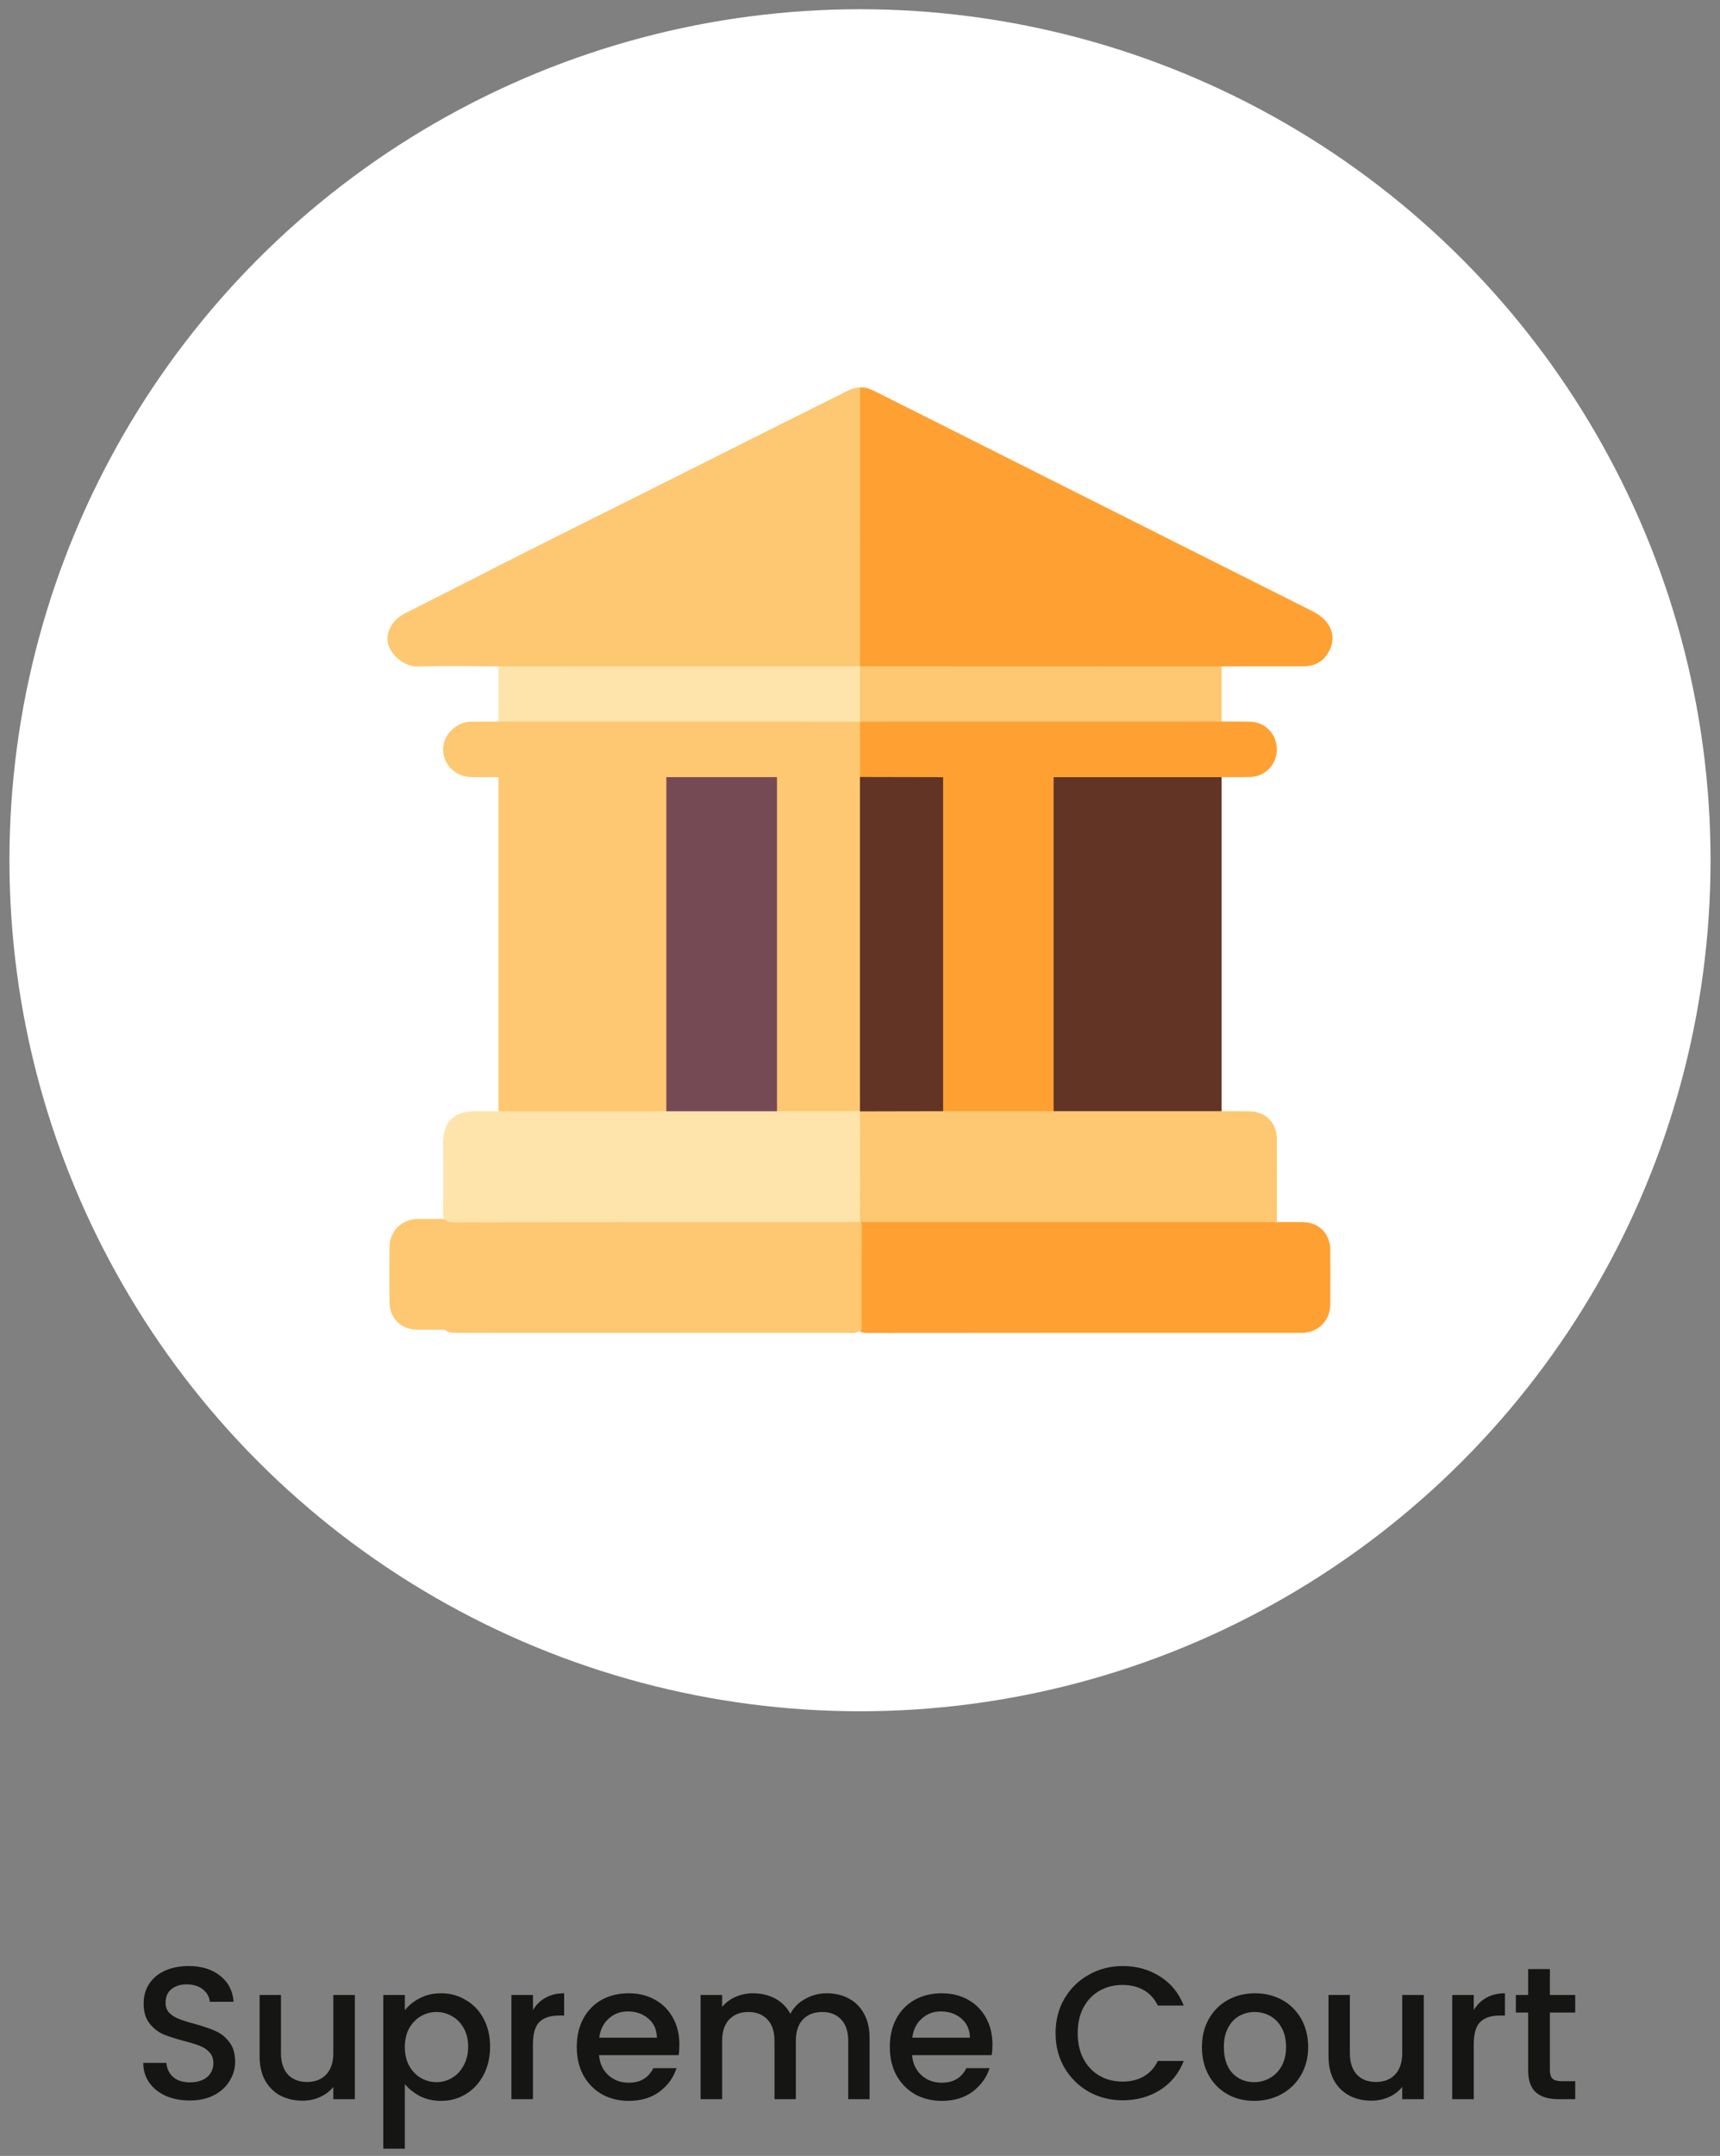 <svg width="91" height="114" viewBox="0 0 91 114" fill="none" xmlns="http://www.w3.org/2000/svg">
<rect x="0" y="0" width="91" height="114" fill="#808080" stroke="none"/>
<g clip-path="url(#clip0_4235_30515)">
<circle cx="45.5" cy="45.488" r="45" fill="white"/>
<g clip-path="url(#clip1_4235_30515)">
<path d="M45.505 20.492C45.828 20.463 46.107 20.599 46.382 20.738C54.075 24.599 61.766 28.462 69.456 32.328C70.5 32.853 70.794 33.798 70.188 34.642C69.892 35.053 69.478 35.233 68.971 35.232C67.525 35.229 66.078 35.234 64.631 35.236C64.443 35.4 64.211 35.395 63.985 35.395C58.024 35.398 52.064 35.399 46.103 35.395C45.925 35.395 45.745 35.392 45.576 35.321C45.516 35.292 45.468 35.248 45.431 35.192C45.316 34.965 45.334 34.718 45.334 34.476C45.332 30.077 45.332 25.679 45.334 21.28C45.334 21.008 45.292 20.721 45.504 20.492H45.505Z" fill="#FEA132"/>
<path d="M45.505 20.492C45.503 25.405 45.502 30.317 45.5 35.23C45.32 35.416 45.083 35.395 44.859 35.395C38.911 35.4 32.964 35.4 27.017 35.395C26.79 35.395 26.558 35.4 26.371 35.232C24.941 35.232 23.51 35.198 22.082 35.245C21.472 35.265 20.712 34.714 20.535 34.05C20.38 33.472 20.75 32.777 21.391 32.451C22.62 31.827 23.855 31.211 25.081 30.582C28.939 28.602 32.834 26.695 36.704 24.741C39.329 23.416 41.961 22.106 44.591 20.791C44.88 20.647 45.166 20.486 45.505 20.491V20.492Z" fill="#FEC771"/>
<path d="M26.372 58.761C26.372 52.871 26.372 46.981 26.372 41.092C26.536 40.918 26.754 40.926 26.963 40.926C29.547 40.92 32.131 40.92 34.714 40.926C34.909 40.926 35.106 40.934 35.272 41.06C35.437 41.269 35.418 41.518 35.418 41.76C35.422 47.197 35.421 52.636 35.418 58.073C35.418 58.314 35.437 58.563 35.285 58.778C35.078 58.946 34.829 58.928 34.588 58.929C32.077 58.933 29.567 58.934 27.057 58.929C26.819 58.929 26.565 58.959 26.371 58.762L26.372 58.761Z" fill="#FEC771"/>
<path d="M64.632 41.095C64.632 46.982 64.632 52.87 64.632 58.758C64.454 58.947 64.217 58.927 63.993 58.927C61.441 58.932 58.888 58.933 56.335 58.927C56.124 58.927 55.91 58.928 55.727 58.792C55.562 58.583 55.581 58.334 55.581 58.093C55.577 52.654 55.578 47.217 55.581 41.778C55.581 41.537 55.561 41.288 55.714 41.073C55.92 40.906 56.169 40.924 56.41 40.924C58.922 40.92 61.434 40.919 63.946 40.924C64.184 40.924 64.439 40.893 64.631 41.094L64.632 41.095Z" fill="#613426"/>
<path d="M67.456 64.622C67.944 64.622 68.432 64.616 68.919 64.623C69.791 64.636 70.376 65.226 70.382 66.105C70.389 67.065 70.389 68.025 70.382 68.985C70.377 69.839 69.728 70.479 68.865 70.479C61.205 70.481 53.545 70.477 45.886 70.487C45.499 70.487 45.387 70.376 45.392 69.991C45.411 68.202 45.401 66.412 45.401 64.622C45.677 64.376 46.018 64.457 46.334 64.457C52.477 64.452 58.621 64.453 64.765 64.453C65.447 64.453 66.13 64.449 66.813 64.455C67.039 64.457 67.271 64.45 67.457 64.621L67.456 64.622Z" fill="#FEA132"/>
<path d="M23.534 70.312C23.046 70.312 22.558 70.317 22.07 70.311C21.199 70.298 20.614 69.708 20.607 68.829C20.6 67.869 20.6 66.909 20.607 65.948C20.613 65.095 21.261 64.455 22.125 64.455C29.784 64.453 37.444 64.457 45.103 64.446C45.491 64.446 45.602 64.558 45.597 64.942C45.579 66.732 45.589 68.522 45.589 70.312C45.312 70.558 44.972 70.477 44.655 70.477C38.512 70.481 32.368 70.481 26.225 70.481C25.543 70.481 24.859 70.484 24.177 70.479C23.951 70.477 23.718 70.484 23.533 70.313L23.534 70.312Z" fill="#FEC771"/>
<path d="M67.553 64.622C60.202 64.622 52.85 64.622 45.499 64.622C45.342 64.452 45.337 64.239 45.337 64.028C45.332 62.474 45.331 60.919 45.337 59.364C45.337 59.154 45.337 58.94 45.475 58.76C45.63 58.616 45.827 58.604 46.02 58.604C47.309 58.603 48.599 58.576 49.889 58.615C51.673 58.577 53.458 58.601 55.243 58.603C55.422 58.603 55.601 58.624 55.742 58.757C58.705 58.757 61.668 58.757 64.632 58.757C65.119 58.759 65.605 58.757 66.091 58.764C66.965 58.776 67.548 59.359 67.552 60.24C67.559 61.7 67.554 63.161 67.554 64.621L67.553 64.622Z" fill="#FEC771"/>
<path d="M45.504 58.767C45.503 60.719 45.501 62.671 45.5 64.623C38.35 64.623 31.202 64.617 24.052 64.635C23.553 64.636 23.419 64.506 23.434 64.012C23.471 62.809 23.446 61.606 23.446 60.403C23.446 59.328 24.018 58.765 25.105 58.763C25.528 58.763 25.951 58.762 26.373 58.761C29.333 58.761 32.294 58.761 35.255 58.761C35.395 58.63 35.572 58.604 35.752 58.604C37.531 58.602 39.31 58.576 41.09 58.615C42.382 58.583 43.674 58.605 44.967 58.604C45.129 58.604 45.291 58.613 45.436 58.698C45.459 58.721 45.481 58.743 45.504 58.766V58.767Z" fill="#FEE4AB"/>
<path d="M64.632 41.095C61.668 41.095 58.706 41.095 55.742 41.095C55.602 41.227 55.424 41.249 55.244 41.249C53.463 41.25 51.682 41.276 49.901 41.237C48.607 41.273 47.314 41.25 46.02 41.249C45.843 41.249 45.663 41.235 45.51 41.125C45.434 41.057 45.381 40.969 45.377 40.872C45.34 39.985 45.263 39.096 45.421 38.211C45.453 38.153 45.5 38.109 45.559 38.077C45.79 37.975 46.037 37.993 46.279 37.993C52.132 37.992 57.985 37.992 63.839 37.993C64.112 37.993 64.397 37.956 64.632 38.154C65.135 38.156 65.639 38.149 66.141 38.161C66.954 38.182 67.564 38.831 67.554 39.648C67.544 40.438 66.933 41.066 66.14 41.086C65.638 41.099 65.134 41.092 64.631 41.094L64.632 41.095Z" fill="#FEA132"/>
<path d="M45.5 38.161C45.501 39.136 45.502 40.111 45.503 41.086C45.48 41.108 45.457 41.13 45.434 41.152C45.289 41.238 45.127 41.248 44.966 41.248C43.675 41.247 42.385 41.271 41.095 41.237C39.314 41.276 37.532 41.252 35.751 41.25C35.57 41.25 35.394 41.224 35.253 41.093C32.292 41.093 29.331 41.093 26.37 41.093C25.884 41.093 25.398 41.097 24.912 41.089C24.093 41.077 23.435 40.409 23.444 39.605C23.452 38.85 24.137 38.173 24.912 38.162C25.398 38.155 25.884 38.159 26.37 38.158C26.557 37.989 26.788 37.995 27.016 37.995C32.964 37.991 38.911 37.991 44.858 37.995C45.083 37.995 45.319 37.974 45.499 38.16L45.5 38.161Z" fill="#FEC771"/>
<path d="M45.5 38.161C39.123 38.161 32.747 38.159 26.371 38.158C26.371 37.183 26.371 36.208 26.371 35.232C32.747 35.232 39.123 35.23 45.499 35.23C45.602 35.343 45.646 35.48 45.651 35.629C45.672 36.34 45.672 37.05 45.651 37.761C45.647 37.91 45.602 38.047 45.499 38.161H45.5Z" fill="#FEE4AB"/>
<path d="M45.5 38.161C45.5 37.184 45.5 36.207 45.5 35.23C51.877 35.232 58.255 35.234 64.632 35.236C64.632 36.209 64.632 37.182 64.632 38.155C58.255 38.157 51.877 38.159 45.5 38.161Z" fill="#FEC771"/>
<path d="M35.254 41.092C37.205 41.092 39.157 41.092 41.107 41.092C41.279 41.276 41.273 41.509 41.273 41.736C41.277 47.196 41.277 52.656 41.273 58.117C41.273 58.344 41.279 58.576 41.107 58.761C39.156 58.761 37.204 58.761 35.254 58.761C35.254 52.871 35.254 46.981 35.254 41.092Z" fill="#764A55"/>
<path d="M49.896 41.095C51.845 41.095 53.793 41.095 55.742 41.095C55.742 46.983 55.742 52.87 55.742 58.757C53.793 58.757 51.845 58.757 49.896 58.757C49.721 58.575 49.727 58.342 49.727 58.115C49.723 52.655 49.723 47.195 49.727 41.736C49.727 41.509 49.721 41.276 49.896 41.094V41.095Z" fill="#FEA132"/>
<path d="M49.897 41.095C49.897 46.983 49.897 52.87 49.897 58.758C48.432 58.761 46.968 58.764 45.504 58.767L45.497 58.76C45.326 58.574 45.335 58.342 45.335 58.115C45.331 52.656 45.331 47.196 45.335 41.737C45.335 41.511 45.326 41.278 45.497 41.093L45.504 41.086C46.968 41.089 48.432 41.092 49.897 41.095Z" fill="#613426"/>
<path d="M45.497 41.093C45.497 46.981 45.497 52.871 45.497 58.76C44.033 58.76 42.57 58.76 41.108 58.76C41.108 52.87 41.108 46.98 41.108 41.091C42.571 41.091 44.035 41.091 45.497 41.091V41.093Z" fill="#FEC771"/>
</g>
</g>
<path d="M10.04 111.07C9.573 111.07 9.153 110.99 8.78 110.83C8.407 110.663 8.113 110.43 7.9 110.13C7.687 109.83 7.58 109.48 7.58 109.08H8.8C8.827 109.38 8.943 109.627 9.15 109.82C9.363 110.013 9.66 110.11 10.04 110.11C10.433 110.11 10.74 110.017 10.96 109.83C11.18 109.637 11.29 109.39 11.29 109.09C11.29 108.857 11.22 108.667 11.08 108.52C10.947 108.373 10.777 108.26 10.57 108.18C10.37 108.1 10.09 108.013 9.73 107.92C9.277 107.8 8.907 107.68 8.62 107.56C8.34 107.433 8.1 107.24 7.9 106.98C7.7 106.72 7.6 106.373 7.6 105.94C7.6 105.54 7.7 105.19 7.9 104.89C8.1 104.59 8.38 104.36 8.74 104.2C9.1 104.04 9.517 103.96 9.99 103.96C10.663 103.96 11.213 104.13 11.64 104.47C12.073 104.803 12.313 105.263 12.36 105.85H11.1C11.08 105.597 10.96 105.38 10.74 105.2C10.52 105.02 10.23 104.93 9.87 104.93C9.543 104.93 9.277 105.013 9.07 105.18C8.863 105.347 8.76 105.587 8.76 105.9C8.76 106.113 8.823 106.29 8.95 106.43C9.083 106.563 9.25 106.67 9.45 106.75C9.65 106.83 9.923 106.917 10.27 107.01C10.73 107.137 11.103 107.263 11.39 107.39C11.683 107.517 11.93 107.713 12.13 107.98C12.337 108.24 12.44 108.59 12.44 109.03C12.44 109.383 12.343 109.717 12.15 110.03C11.963 110.343 11.687 110.597 11.32 110.79C10.96 110.977 10.533 111.07 10.04 111.07ZM18.775 105.49V111H17.635V110.35C17.455 110.577 17.218 110.757 16.925 110.89C16.639 111.017 16.332 111.08 16.005 111.08C15.572 111.08 15.182 110.99 14.835 110.81C14.495 110.63 14.225 110.363 14.025 110.01C13.832 109.657 13.735 109.23 13.735 108.73V105.49H14.865V108.56C14.865 109.053 14.989 109.433 15.235 109.7C15.482 109.96 15.819 110.09 16.245 110.09C16.672 110.09 17.009 109.96 17.255 109.7C17.509 109.433 17.635 109.053 17.635 108.56V105.49H18.775ZM21.419 106.3C21.613 106.047 21.876 105.833 22.209 105.66C22.543 105.487 22.919 105.4 23.339 105.4C23.819 105.4 24.256 105.52 24.649 105.76C25.049 105.993 25.363 106.323 25.589 106.75C25.816 107.177 25.929 107.667 25.929 108.22C25.929 108.773 25.816 109.27 25.589 109.71C25.363 110.143 25.049 110.483 24.649 110.73C24.256 110.97 23.819 111.09 23.339 111.09C22.919 111.09 22.546 111.007 22.219 110.84C21.893 110.667 21.626 110.453 21.419 110.2V113.62H20.279V105.49H21.419V106.3ZM24.769 108.22C24.769 107.84 24.689 107.513 24.529 107.24C24.376 106.96 24.169 106.75 23.909 106.61C23.656 106.463 23.383 106.39 23.089 106.39C22.803 106.39 22.529 106.463 22.269 106.61C22.016 106.757 21.809 106.97 21.649 107.25C21.496 107.53 21.419 107.86 21.419 108.24C21.419 108.62 21.496 108.953 21.649 109.24C21.809 109.52 22.016 109.733 22.269 109.88C22.529 110.027 22.803 110.1 23.089 110.1C23.383 110.1 23.656 110.027 23.909 109.88C24.169 109.727 24.376 109.507 24.529 109.22C24.689 108.933 24.769 108.6 24.769 108.22ZM28.197 106.29C28.363 106.01 28.583 105.793 28.857 105.64C29.137 105.48 29.467 105.4 29.847 105.4V106.58H29.557C29.11 106.58 28.77 106.693 28.537 106.92C28.31 107.147 28.197 107.54 28.197 108.1V111H27.057V105.49H28.197V106.29ZM35.944 108.11C35.944 108.317 35.931 108.503 35.904 108.67H31.695C31.728 109.11 31.891 109.463 32.184 109.73C32.478 109.997 32.838 110.13 33.264 110.13C33.878 110.13 34.311 109.873 34.565 109.36H35.794C35.628 109.867 35.325 110.283 34.885 110.61C34.451 110.93 33.911 111.09 33.264 111.09C32.738 111.09 32.264 110.973 31.845 110.74C31.431 110.5 31.105 110.167 30.864 109.74C30.631 109.307 30.515 108.807 30.515 108.24C30.515 107.673 30.628 107.177 30.855 106.75C31.088 106.317 31.411 105.983 31.825 105.75C32.245 105.517 32.724 105.4 33.264 105.4C33.785 105.4 34.248 105.513 34.654 105.74C35.061 105.967 35.378 106.287 35.605 106.7C35.831 107.107 35.944 107.577 35.944 108.11ZM34.755 107.75C34.748 107.33 34.598 106.993 34.304 106.74C34.011 106.487 33.648 106.36 33.215 106.36C32.821 106.36 32.484 106.487 32.205 106.74C31.924 106.987 31.758 107.323 31.704 107.75H34.755ZM43.736 105.4C44.17 105.4 44.556 105.49 44.896 105.67C45.243 105.85 45.513 106.117 45.706 106.47C45.906 106.823 46.006 107.25 46.006 107.75V111H44.876V107.92C44.876 107.427 44.753 107.05 44.506 106.79C44.26 106.523 43.923 106.39 43.496 106.39C43.07 106.39 42.73 106.523 42.476 106.79C42.23 107.05 42.106 107.427 42.106 107.92V111H40.976V107.92C40.976 107.427 40.853 107.05 40.606 106.79C40.36 106.523 40.023 106.39 39.596 106.39C39.17 106.39 38.83 106.523 38.576 106.79C38.33 107.05 38.206 107.427 38.206 107.92V111H37.066V105.49H38.206V106.12C38.393 105.893 38.63 105.717 38.916 105.59C39.203 105.463 39.51 105.4 39.836 105.4C40.276 105.4 40.67 105.493 41.016 105.68C41.363 105.867 41.63 106.137 41.816 106.49C41.983 106.157 42.243 105.893 42.596 105.7C42.95 105.5 43.33 105.4 43.736 105.4ZM52.507 108.11C52.507 108.317 52.494 108.503 52.467 108.67H48.257C48.29 109.11 48.454 109.463 48.747 109.73C49.04 109.997 49.4 110.13 49.827 110.13C50.44 110.13 50.874 109.873 51.127 109.36H52.357C52.19 109.867 51.887 110.283 51.447 110.61C51.014 110.93 50.474 111.09 49.827 111.09C49.3 111.09 48.827 110.973 48.407 110.74C47.994 110.5 47.667 110.167 47.427 109.74C47.194 109.307 47.077 108.807 47.077 108.24C47.077 107.673 47.19 107.177 47.417 106.75C47.65 106.317 47.974 105.983 48.387 105.75C48.807 105.517 49.287 105.4 49.827 105.4C50.347 105.4 50.81 105.513 51.217 105.74C51.624 105.967 51.94 106.287 52.167 106.7C52.394 107.107 52.507 107.577 52.507 108.11ZM51.317 107.75C51.31 107.33 51.16 106.993 50.867 106.74C50.574 106.487 50.21 106.36 49.777 106.36C49.384 106.36 49.047 106.487 48.767 106.74C48.487 106.987 48.32 107.323 48.267 107.75H51.317ZM55.847 107.51C55.847 106.83 56.003 106.22 56.317 105.68C56.637 105.14 57.067 104.72 57.607 104.42C58.153 104.113 58.75 103.96 59.397 103.96C60.137 103.96 60.793 104.143 61.367 104.51C61.947 104.87 62.367 105.383 62.627 106.05H61.257C61.077 105.683 60.827 105.41 60.507 105.23C60.187 105.05 59.817 104.96 59.397 104.96C58.937 104.96 58.527 105.063 58.167 105.27C57.807 105.477 57.523 105.773 57.317 106.16C57.117 106.547 57.017 106.997 57.017 107.51C57.017 108.023 57.117 108.473 57.317 108.86C57.523 109.247 57.807 109.547 58.167 109.76C58.527 109.967 58.937 110.07 59.397 110.07C59.817 110.07 60.187 109.98 60.507 109.8C60.827 109.62 61.077 109.347 61.257 108.98H62.627C62.367 109.647 61.947 110.16 61.367 110.52C60.793 110.88 60.137 111.06 59.397 111.06C58.743 111.06 58.147 110.91 57.607 110.61C57.067 110.303 56.637 109.88 56.317 109.34C56.003 108.8 55.847 108.19 55.847 107.51ZM66.351 111.09C65.831 111.09 65.361 110.973 64.941 110.74C64.521 110.5 64.191 110.167 63.951 109.74C63.711 109.307 63.591 108.807 63.591 108.24C63.591 107.68 63.714 107.183 63.961 106.75C64.208 106.317 64.544 105.983 64.971 105.75C65.398 105.517 65.874 105.4 66.401 105.4C66.928 105.4 67.404 105.517 67.831 105.75C68.258 105.983 68.594 106.317 68.841 106.75C69.088 107.183 69.211 107.68 69.211 108.24C69.211 108.8 69.084 109.297 68.831 109.73C68.578 110.163 68.231 110.5 67.791 110.74C67.358 110.973 66.878 111.09 66.351 111.09ZM66.351 110.1C66.644 110.1 66.918 110.03 67.171 109.89C67.431 109.75 67.641 109.54 67.801 109.26C67.961 108.98 68.041 108.64 68.041 108.24C68.041 107.84 67.964 107.503 67.811 107.23C67.658 106.95 67.454 106.74 67.201 106.6C66.948 106.46 66.674 106.39 66.381 106.39C66.088 106.39 65.814 106.46 65.561 106.6C65.314 106.74 65.118 106.95 64.971 107.23C64.824 107.503 64.751 107.84 64.751 108.24C64.751 108.833 64.901 109.293 65.201 109.62C65.508 109.94 65.891 110.1 66.351 110.1ZM75.328 105.49V111H74.188V110.35C74.008 110.577 73.771 110.757 73.478 110.89C73.191 111.017 72.885 111.08 72.558 111.08C72.125 111.08 71.735 110.99 71.388 110.81C71.048 110.63 70.778 110.363 70.578 110.01C70.385 109.657 70.288 109.23 70.288 108.73V105.49H71.418V108.56C71.418 109.053 71.541 109.433 71.788 109.7C72.035 109.96 72.371 110.09 72.798 110.09C73.225 110.09 73.561 109.96 73.808 109.7C74.061 109.433 74.188 109.053 74.188 108.56V105.49H75.328ZM77.972 106.29C78.139 106.01 78.359 105.793 78.632 105.64C78.912 105.48 79.242 105.4 79.622 105.4V106.58H79.332C78.885 106.58 78.545 106.693 78.312 106.92C78.085 107.147 77.972 107.54 77.972 108.1V111H76.832V105.49H77.972V106.29ZM82 106.42V109.47C82 109.677 82.047 109.827 82.14 109.92C82.24 110.007 82.407 110.05 82.64 110.05H83.34V111H82.44C81.927 111 81.533 110.88 81.26 110.64C80.987 110.4 80.85 110.01 80.85 109.47V106.42H80.2V105.49H80.85V104.12H82V105.49H83.34V106.42H82Z" fill="#151513"/>
<defs>
<clipPath id="clip0_4235_30515">
<rect width="90" height="90" fill="white" transform="translate(0.5 0.488)"/>
</clipPath>
<clipPath id="clip1_4235_30515">
<rect width="50" height="50" fill="white" transform="translate(20.5 20.488)"/>
</clipPath>
</defs>
</svg>
